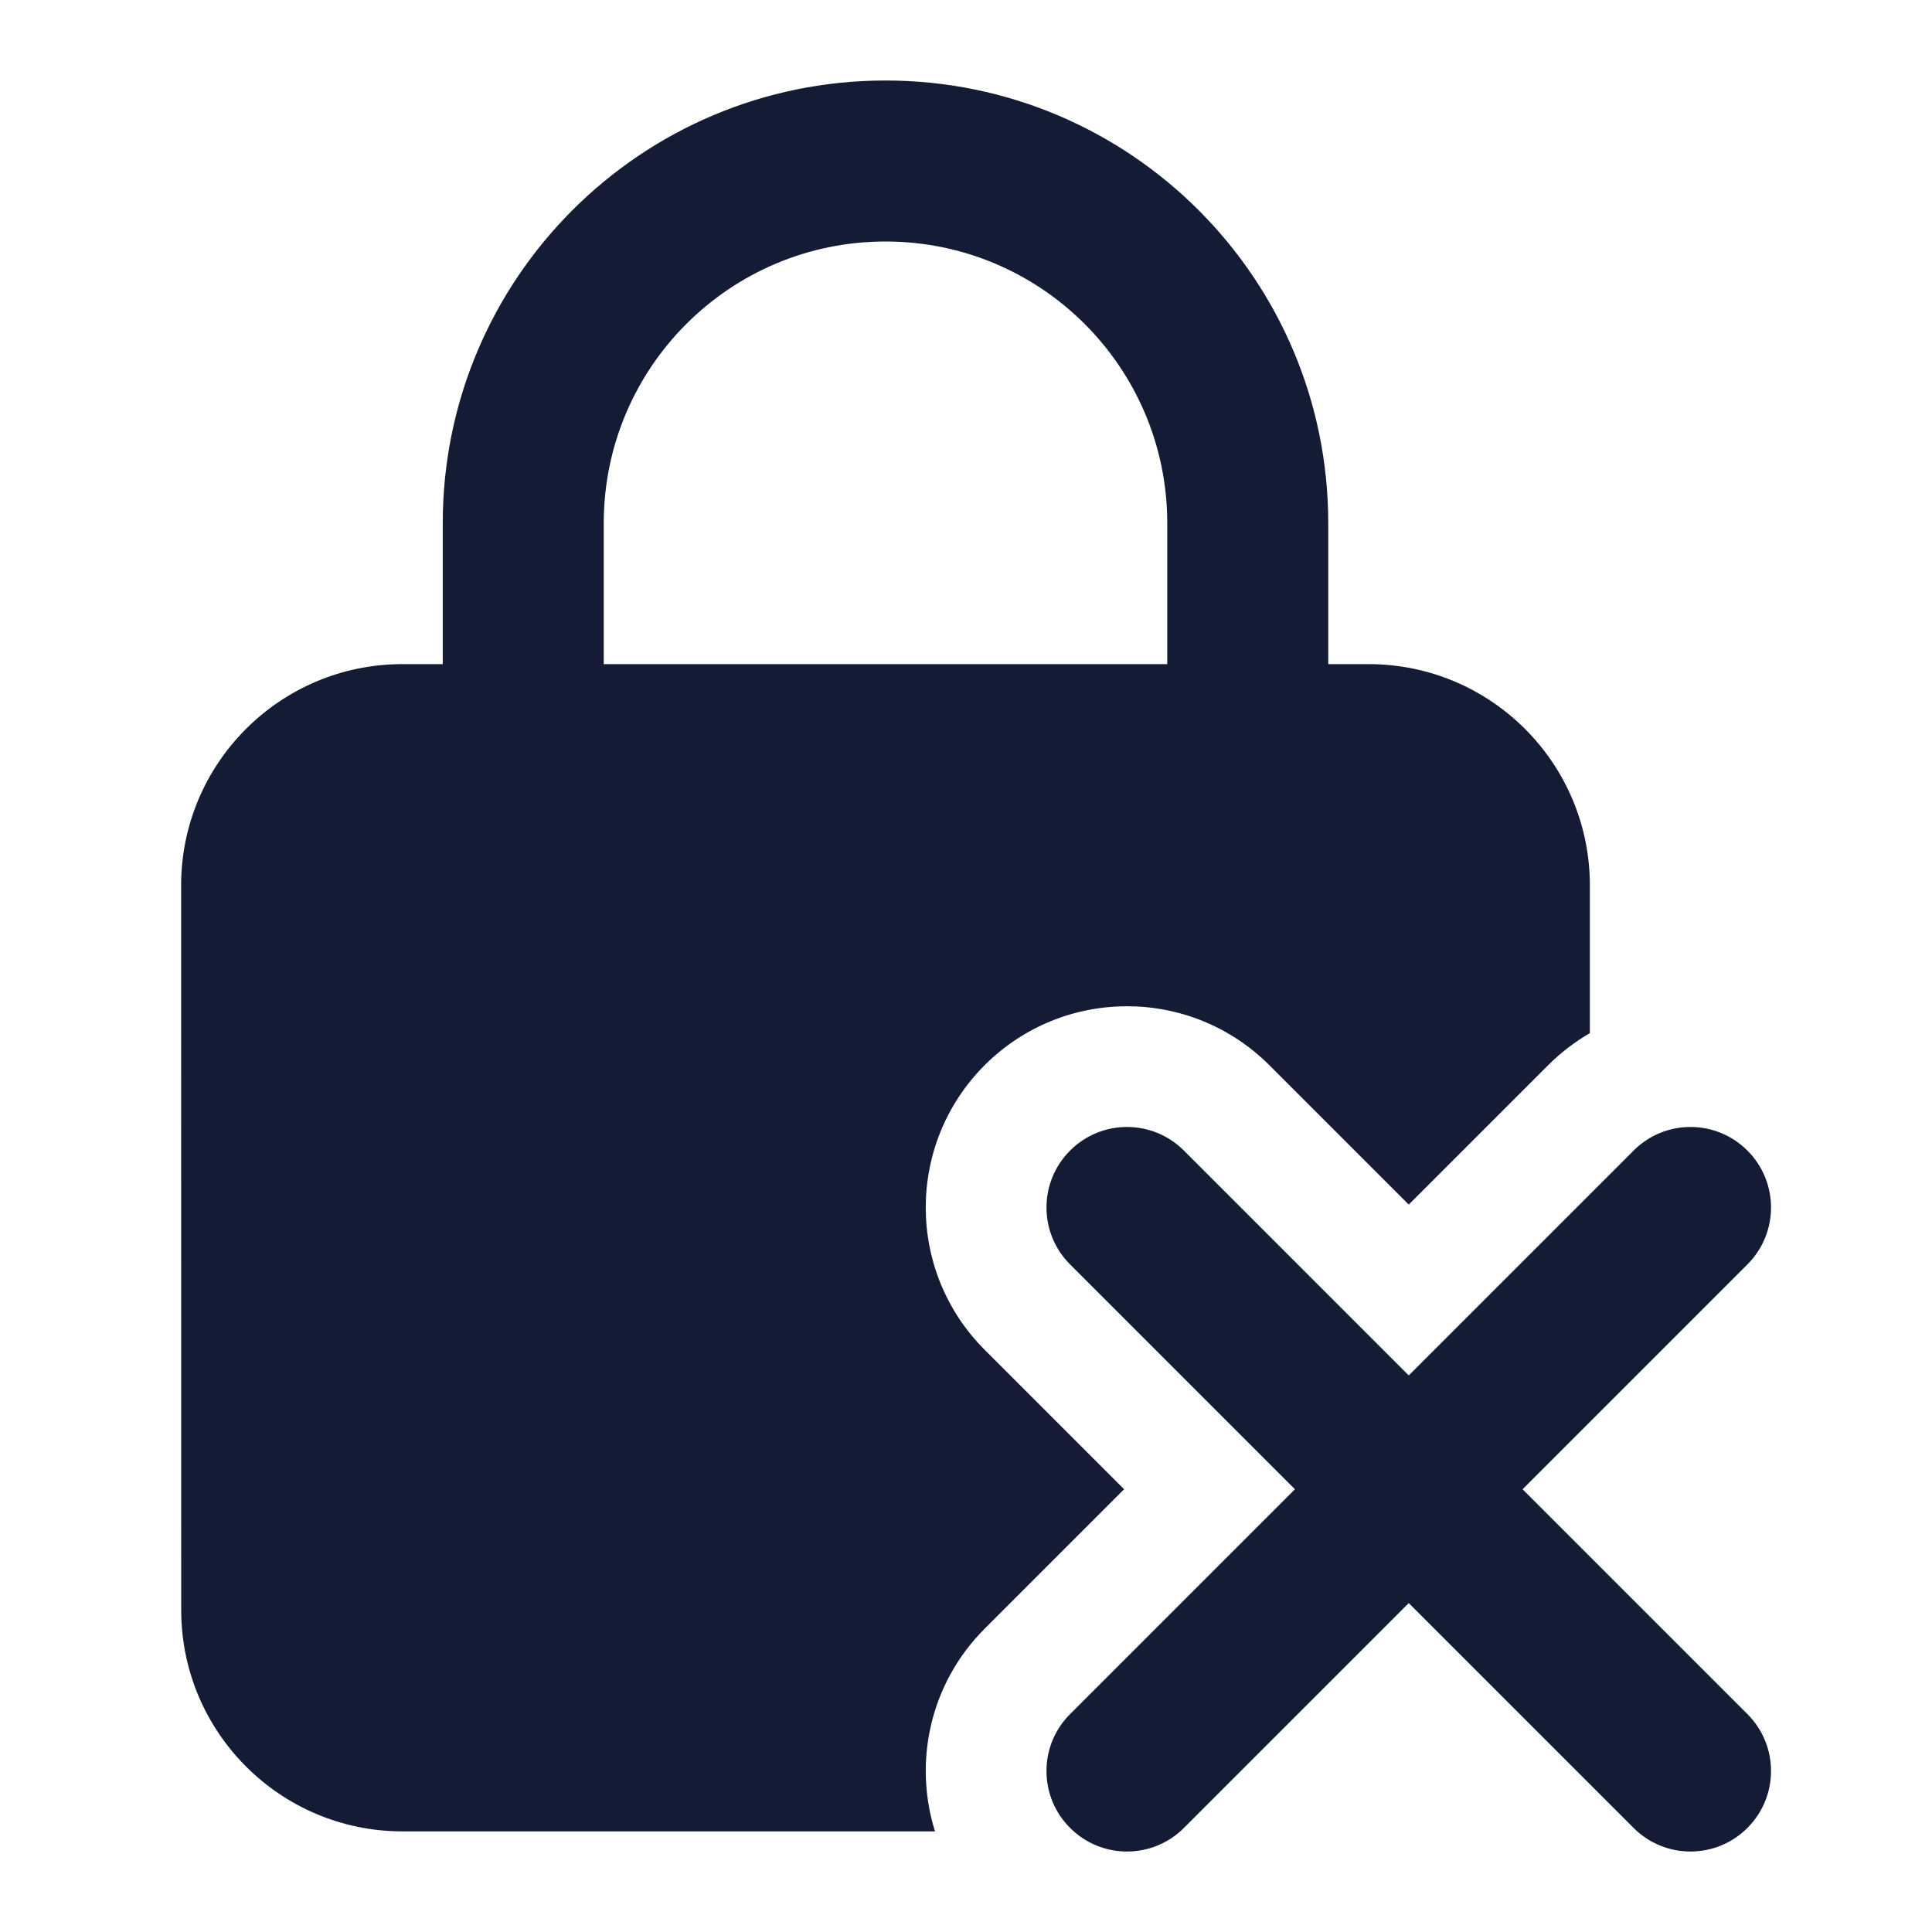 <svg width="24" height="24" viewBox="0 0 24 24" fill="none" xmlns="http://www.w3.org/2000/svg">
<path fill-rule="evenodd" clip-rule="evenodd" d="M5.5 6.5C5.5 3.462 7.963 1 11 1C14.038 1 16.5 3.462 16.5 6.5V9C16.5 9.552 16.052 10 15.5 10C14.948 10 14.5 9.552 14.5 9V6.5C14.5 4.567 12.933 3 11 3C9.067 3 7.5 4.567 7.5 6.5V9C7.5 9.552 7.052 10 6.5 10C5.948 10 5.5 9.552 5.5 9V6.5Z" fill="#141B34"/>
<path fill-rule="evenodd" clip-rule="evenodd" d="M13.293 14.293C13.683 13.902 14.317 13.902 14.707 14.293L17.5 17.086L20.293 14.293C20.683 13.902 21.317 13.902 21.707 14.293C22.098 14.683 22.098 15.317 21.707 15.707L18.914 18.5L21.707 21.293C22.098 21.683 22.098 22.317 21.707 22.707C21.317 23.098 20.683 23.098 20.293 22.707L17.5 19.914L14.707 22.707C14.317 23.098 13.683 23.098 13.293 22.707C12.902 22.317 12.902 21.683 13.293 21.293L16.086 18.5L13.293 15.707C12.902 15.317 12.902 14.683 13.293 14.293Z" fill="#141B34"/>
<path d="M5 8.25C3.481 8.25 2.25 9.481 2.25 11L2.251 20C2.251 21.519 3.482 22.75 5.001 22.75H11.615C11.345 21.89 11.551 20.913 12.232 20.232L13.964 18.5L12.232 16.768C11.256 15.791 11.256 14.209 12.232 13.232C13.209 12.256 14.791 12.256 15.768 13.232L17.5 14.964L19.232 13.232C19.39 13.074 19.565 12.941 19.75 12.834V11C19.75 9.481 18.519 8.25 17 8.25H5Z" fill="#141B34"/>
</svg>
